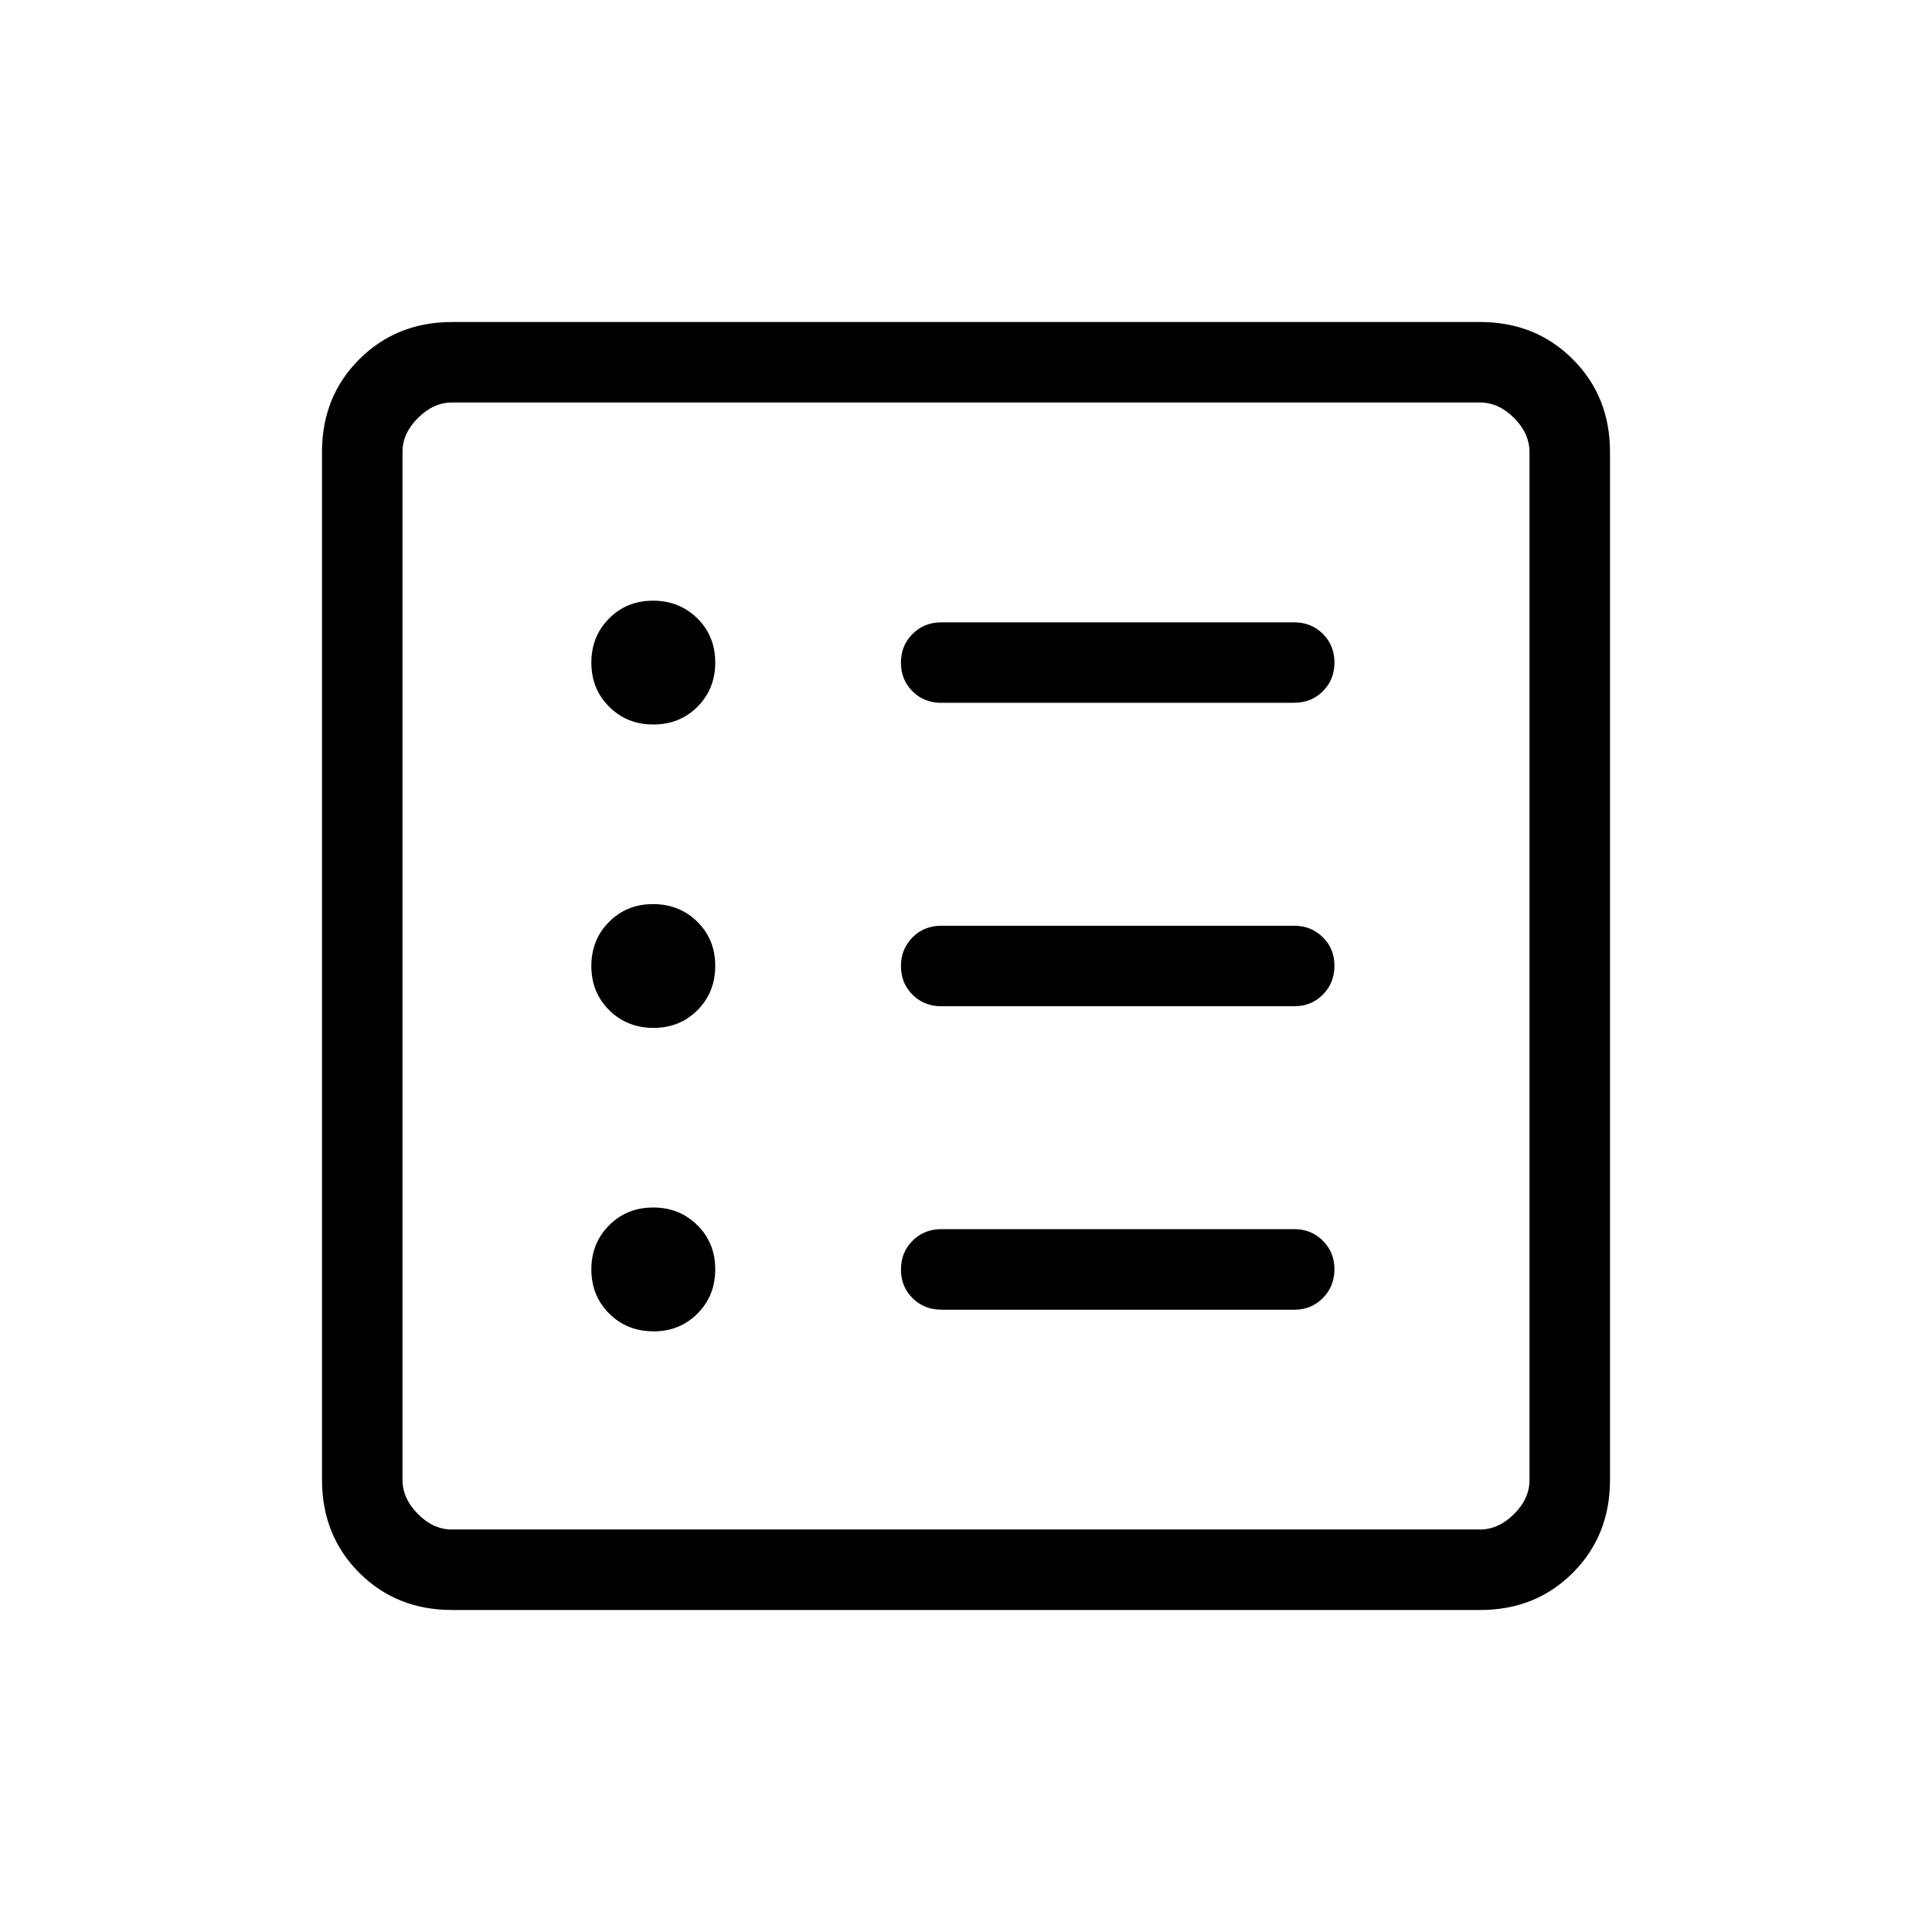 <svg xmlns="http://www.w3.org/2000/svg" width="24" height="24" viewBox="0 0 24 24"><path fill="currentColor" d="M8.117 16.539q.327 0 .548-.222q.22-.221.22-.549t-.222-.548t-.549-.22t-.548.222t-.22.549t.222.547t.549.22m0-3.769q.327 0 .548-.221q.22-.222.22-.55t-.222-.547t-.549-.22t-.548.221t-.22.55t.222.547t.549.22m0-3.769q.327 0 .548-.221q.22-.222.22-.55t-.222-.547t-.549-.22t-.548.221q-.22.222-.22.549t.222.548t.549.22m3.575 7.27h4.385q.213 0 .356-.145t.144-.356t-.144-.356t-.356-.144h-4.385q-.212 0-.356.144t-.144.357t.144.356t.356.143m0-3.769h4.385q.213 0 .356-.144t.144-.357t-.144-.356t-.356-.143h-4.385q-.212 0-.356.144t-.144.357t.144.356t.356.143m0-3.77h4.385q.213 0 .356-.143q.144-.144.144-.357t-.144-.356t-.356-.143h-4.385q-.212 0-.356.144t-.144.357t.144.356t.356.143M5.616 20q-.691 0-1.153-.462T4 18.384V5.616q0-.691.463-1.153T5.616 4h12.769q.69 0 1.153.463T20 5.616v12.769q0 .69-.462 1.153T18.384 20zm0-1h12.769q.23 0 .423-.192t.192-.424V5.616q0-.231-.192-.424T18.384 5H5.616q-.231 0-.424.192T5 5.616v12.769q0 .23.192.423t.423.192M5 5v14z"/></svg>